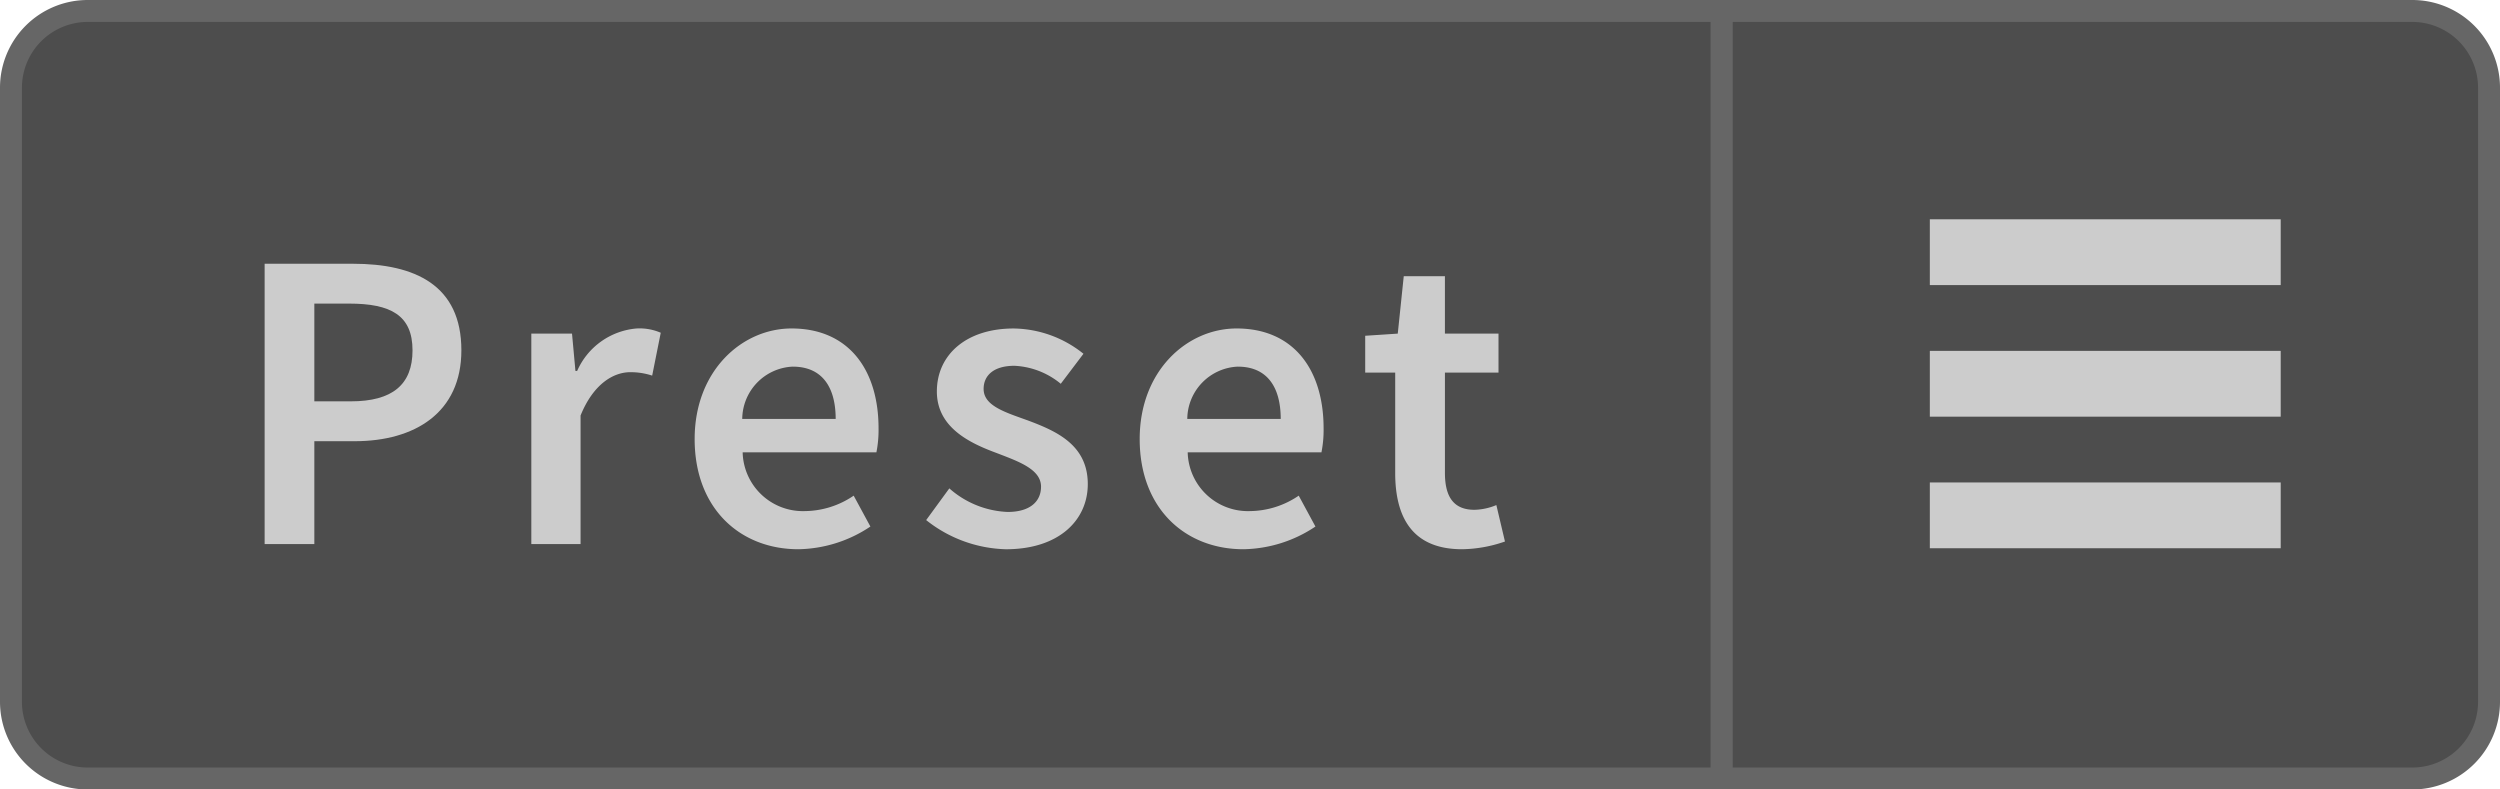 <svg xmlns="http://www.w3.org/2000/svg" width="114" height="36" viewBox="0 0 114 36"><title>Menu_Preset_Enabled_L</title><path d="M78.5,35.5V.5H110A3.504,3.504,0,0,1,113.5,4V32a3.504,3.504,0,0,1-3.5,3.5Z" fill="#4d4d4d"/><path d="M110,1a3.003,3.003,0,0,1,3,3V32a3.003,3.003,0,0,1-3,3H79V1h31m0-1H78V36h32a4,4,0,0,0,4-4V4a4,4,0,0,0-4-4Z" fill="#666"/><path d="M4,35.5A3.504,3.504,0,0,1,.5,32V4A3.504,3.504,0,0,1,4,.5H78.5v35Z" fill="#4d4d4d"/><path d="M78,1V35H4a3.003,3.003,0,0,1-3-3V4A3.003,3.003,0,0,1,4,1H78m1-1H4A4,4,0,0,0,0,4V32a4,4,0,0,0,4,4H79V0Z" fill="#666"/><path d="M16.094,12.027c2.834,0,4.945.977,4.945,3.948,0,2.834-2.111,4.144-4.867,4.144H14.334v4.691h-2.267V12.027Zm2.717,3.948c0-1.603-.997-2.131-2.893-2.131H14.334v4.457h1.662C17.892,18.302,18.811,17.539,18.811,15.976Z" fill="#ccc"/><path d="M26.084,15.213l.156,1.701h.078a3.26,3.26,0,0,1,2.717-1.936,2.439,2.439,0,0,1,1.095.195l-.391,1.955a3.141,3.141,0,0,0-.997-.156c-.762,0-1.681.527-2.268,1.975v5.863H24.228V15.213Z" fill="#ccc"/><path d="M31.676,20.021c0-3.127,2.17-5.043,4.418-5.043,2.6,0,3.968,1.877,3.968,4.555a5.234,5.234,0,0,1-.098,1.094H33.865a2.747,2.747,0,0,0,2.834,2.679,4.013,4.013,0,0,0,2.229-.704l.762,1.408a6.055,6.055,0,0,1-3.283,1.035C33.748,25.045,31.676,23.188,31.676,20.021Zm4.477-3.303a2.41,2.41,0,0,0-2.307,2.385h4.261C38.106,17.617,37.462,16.719,36.152,16.719Z" fill="#ccc"/><path d="M42.233,23.716l1.056-1.446a4.272,4.272,0,0,0,2.658,1.075c1.036,0,1.524-.489,1.524-1.153,0-.801-1.036-1.153-2.053-1.545-1.271-.469-2.697-1.191-2.697-2.795,0-1.681,1.349-2.873,3.499-2.873a5.175,5.175,0,0,1,3.186,1.153L48.371,17.5a3.576,3.576,0,0,0-2.111-.82c-.958,0-1.407.449-1.407,1.055,0,.763.958,1.056,1.993,1.428,1.311.488,2.757,1.113,2.757,2.912,0,1.642-1.31,2.971-3.733,2.971A6.077,6.077,0,0,1,42.233,23.716Z" fill="#ccc"/><path d="M51.97,20.021c0-3.127,2.17-5.043,4.418-5.043,2.6,0,3.968,1.877,3.968,4.555a5.233,5.233,0,0,1-.098,1.094H54.159a2.747,2.747,0,0,0,2.834,2.679,4.014,4.014,0,0,0,2.229-.704l.762,1.408a6.055,6.055,0,0,1-3.283,1.035C54.042,25.045,51.97,23.188,51.97,20.021Zm4.477-3.303a2.41,2.41,0,0,0-2.307,2.385h4.261C58.4,17.617,57.756,16.719,56.446,16.719Z" fill="#ccc"/><path d="M63.621,21.566V16.992H62.253V15.311l1.485-.098.273-2.619h1.877v2.619H68.332v1.779H65.889v4.574c0,1.133.43,1.681,1.349,1.681a2.75,2.75,0,0,0,.996-.216l.392,1.662a6.138,6.138,0,0,1-1.955.352C64.441,25.045,63.621,23.638,63.621,21.566Z" fill="#ccc"/><line x1="104" y1="17.5" x2="88" y2="17.5" fill="none" stroke="#ccc" stroke-miterlimit="10" stroke-width="3"/><line x1="104" y1="11.5" x2="88" y2="11.5" fill="none" stroke="#ccc" stroke-miterlimit="10" stroke-width="3"/><line x1="104" y1="23.5" x2="88" y2="23.5" fill="none" stroke="#ccc" stroke-miterlimit="10" stroke-width="3"/></svg>